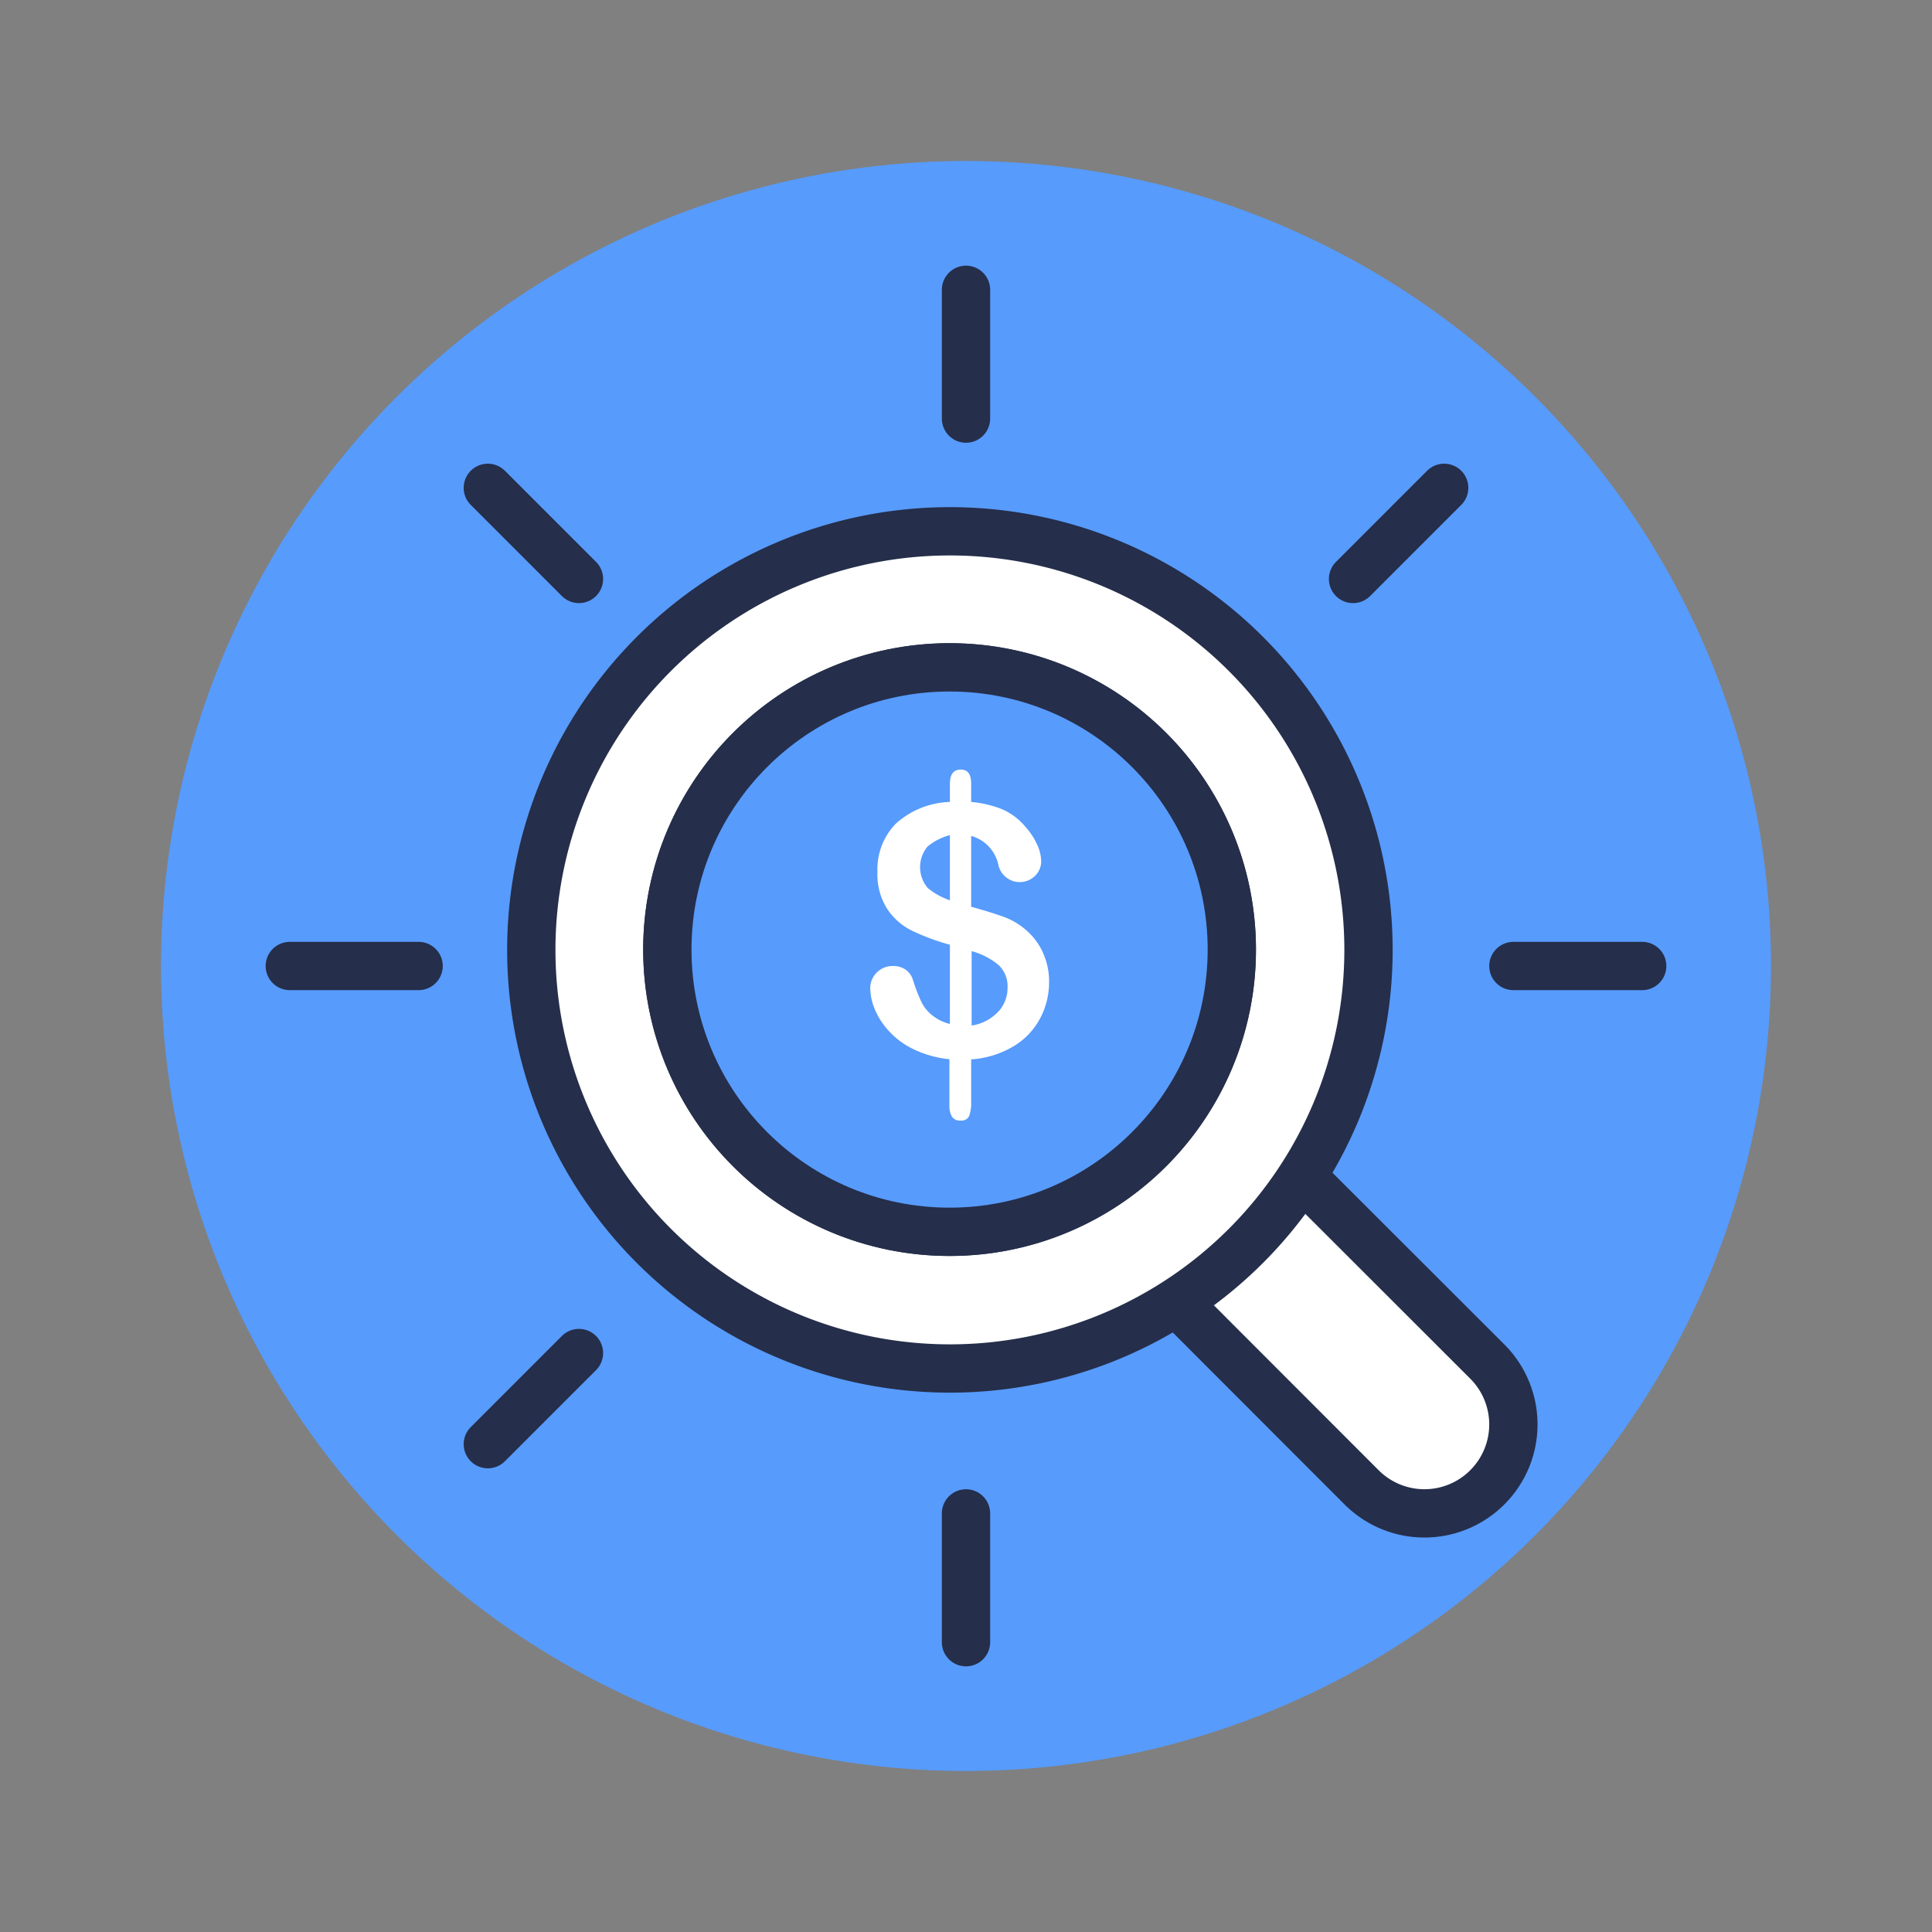 <svg id="Layer_1" data-name="Layer 1" xmlns="http://www.w3.org/2000/svg" viewBox="0 0 120 120"><rect x="0" y="0" width="120" height="120" fill="#808080" stroke="none"/><defs><style>.cls-4{fill:#579bfc;stroke:#252e4a;stroke-width:3px;stroke-linecap:round;stroke-linejoin:round}</style></defs><circle cx="60" cy="60" r="50" fill="#579bfc"/><path d="M62.83 70.62h0l21.74 21.76a5.52 5.52 0 0 0 7.81 0h0a5.52 5.52 0 0 0 0-7.81L70.62 62.83h0a30.76 30.76 0 0 1-7.79 7.79z" stroke-linecap="round" stroke-linejoin="round" stroke="#252e4a" stroke-width="3" fill="#fff"/><path d="M59 33a26 26 0 1 0 26 26 26 26 0 0 0-26-26zm0 43.51A17.53 17.53 0 1 1 76.51 59 17.52 17.52 0 0 1 59 76.51z" stroke-miterlimit="10" stroke="#252e4a" stroke-width="3" fill="#fff"/><circle class="cls-4" cx="58.98" cy="58.98" r="17.53"/><path d="M60.32 48.67v1.14a6.83 6.83 0 0 1 1.94.46 3.92 3.92 0 0 1 1.41 1.06 4.38 4.38 0 0 1 .74 1.11 2.61 2.61 0 0 1 .26 1.05 1.26 1.26 0 0 1-.39.92 1.36 1.36 0 0 1-2.28-.74 2.37 2.37 0 0 0-1.68-1.75v4.4c.87.24 1.57.46 2.09.65a4.44 4.44 0 0 1 1.39.86 4 4 0 0 1 1 1.39 4.3 4.3 0 0 1 .36 1.78 4.76 4.76 0 0 1-.56 2.26A4.44 4.44 0 0 1 62.93 65a5.9 5.9 0 0 1-2.61.8v2.6a2.51 2.51 0 0 1-.12.91.52.52 0 0 1-.54.29.58.58 0 0 1-.53-.24 1.32 1.32 0 0 1-.16-.72v-2.85a6.58 6.58 0 0 1-2.16-.59 4.93 4.93 0 0 1-1.54-1.1 4.5 4.5 0 0 1-.92-1.38 3.57 3.57 0 0 1-.3-1.4A1.39 1.39 0 0 1 55.44 60a1.35 1.35 0 0 1 .8.22 1.19 1.19 0 0 1 .46.63 11.19 11.19 0 0 0 .5 1.32 2.41 2.41 0 0 0 .64.84 2.81 2.81 0 0 0 1.16.59v-4.92a14 14 0 0 1-2.37-.88 3.91 3.91 0 0 1-1.54-1.37 4 4 0 0 1-.59-2.28 4.06 4.06 0 0 1 1.15-3A5.26 5.26 0 0 1 59 49.81v-1.12c0-.6.23-.89.67-.89s.65.29.65.87zM59 55.92v-4.05a3.71 3.71 0 0 0-1.38.7 2 2 0 0 0 0 2.58 4.34 4.34 0 0 0 1.38.77zm1.35 3.15v4.63a2.86 2.86 0 0 0 1.65-.86 2.14 2.14 0 0 0 .58-1.5 1.79 1.79 0 0 0-.58-1.42 4.42 4.42 0 0 0-1.68-.85z" fill="#fff"/><path class="cls-4" d="M60 26v-8M35.96 35.96L30.3 30.3M26 60h-8M35.96 84.04L30.3 89.7M60 94v8M94 60h8M84.04 35.96l5.66-5.66"/></svg>